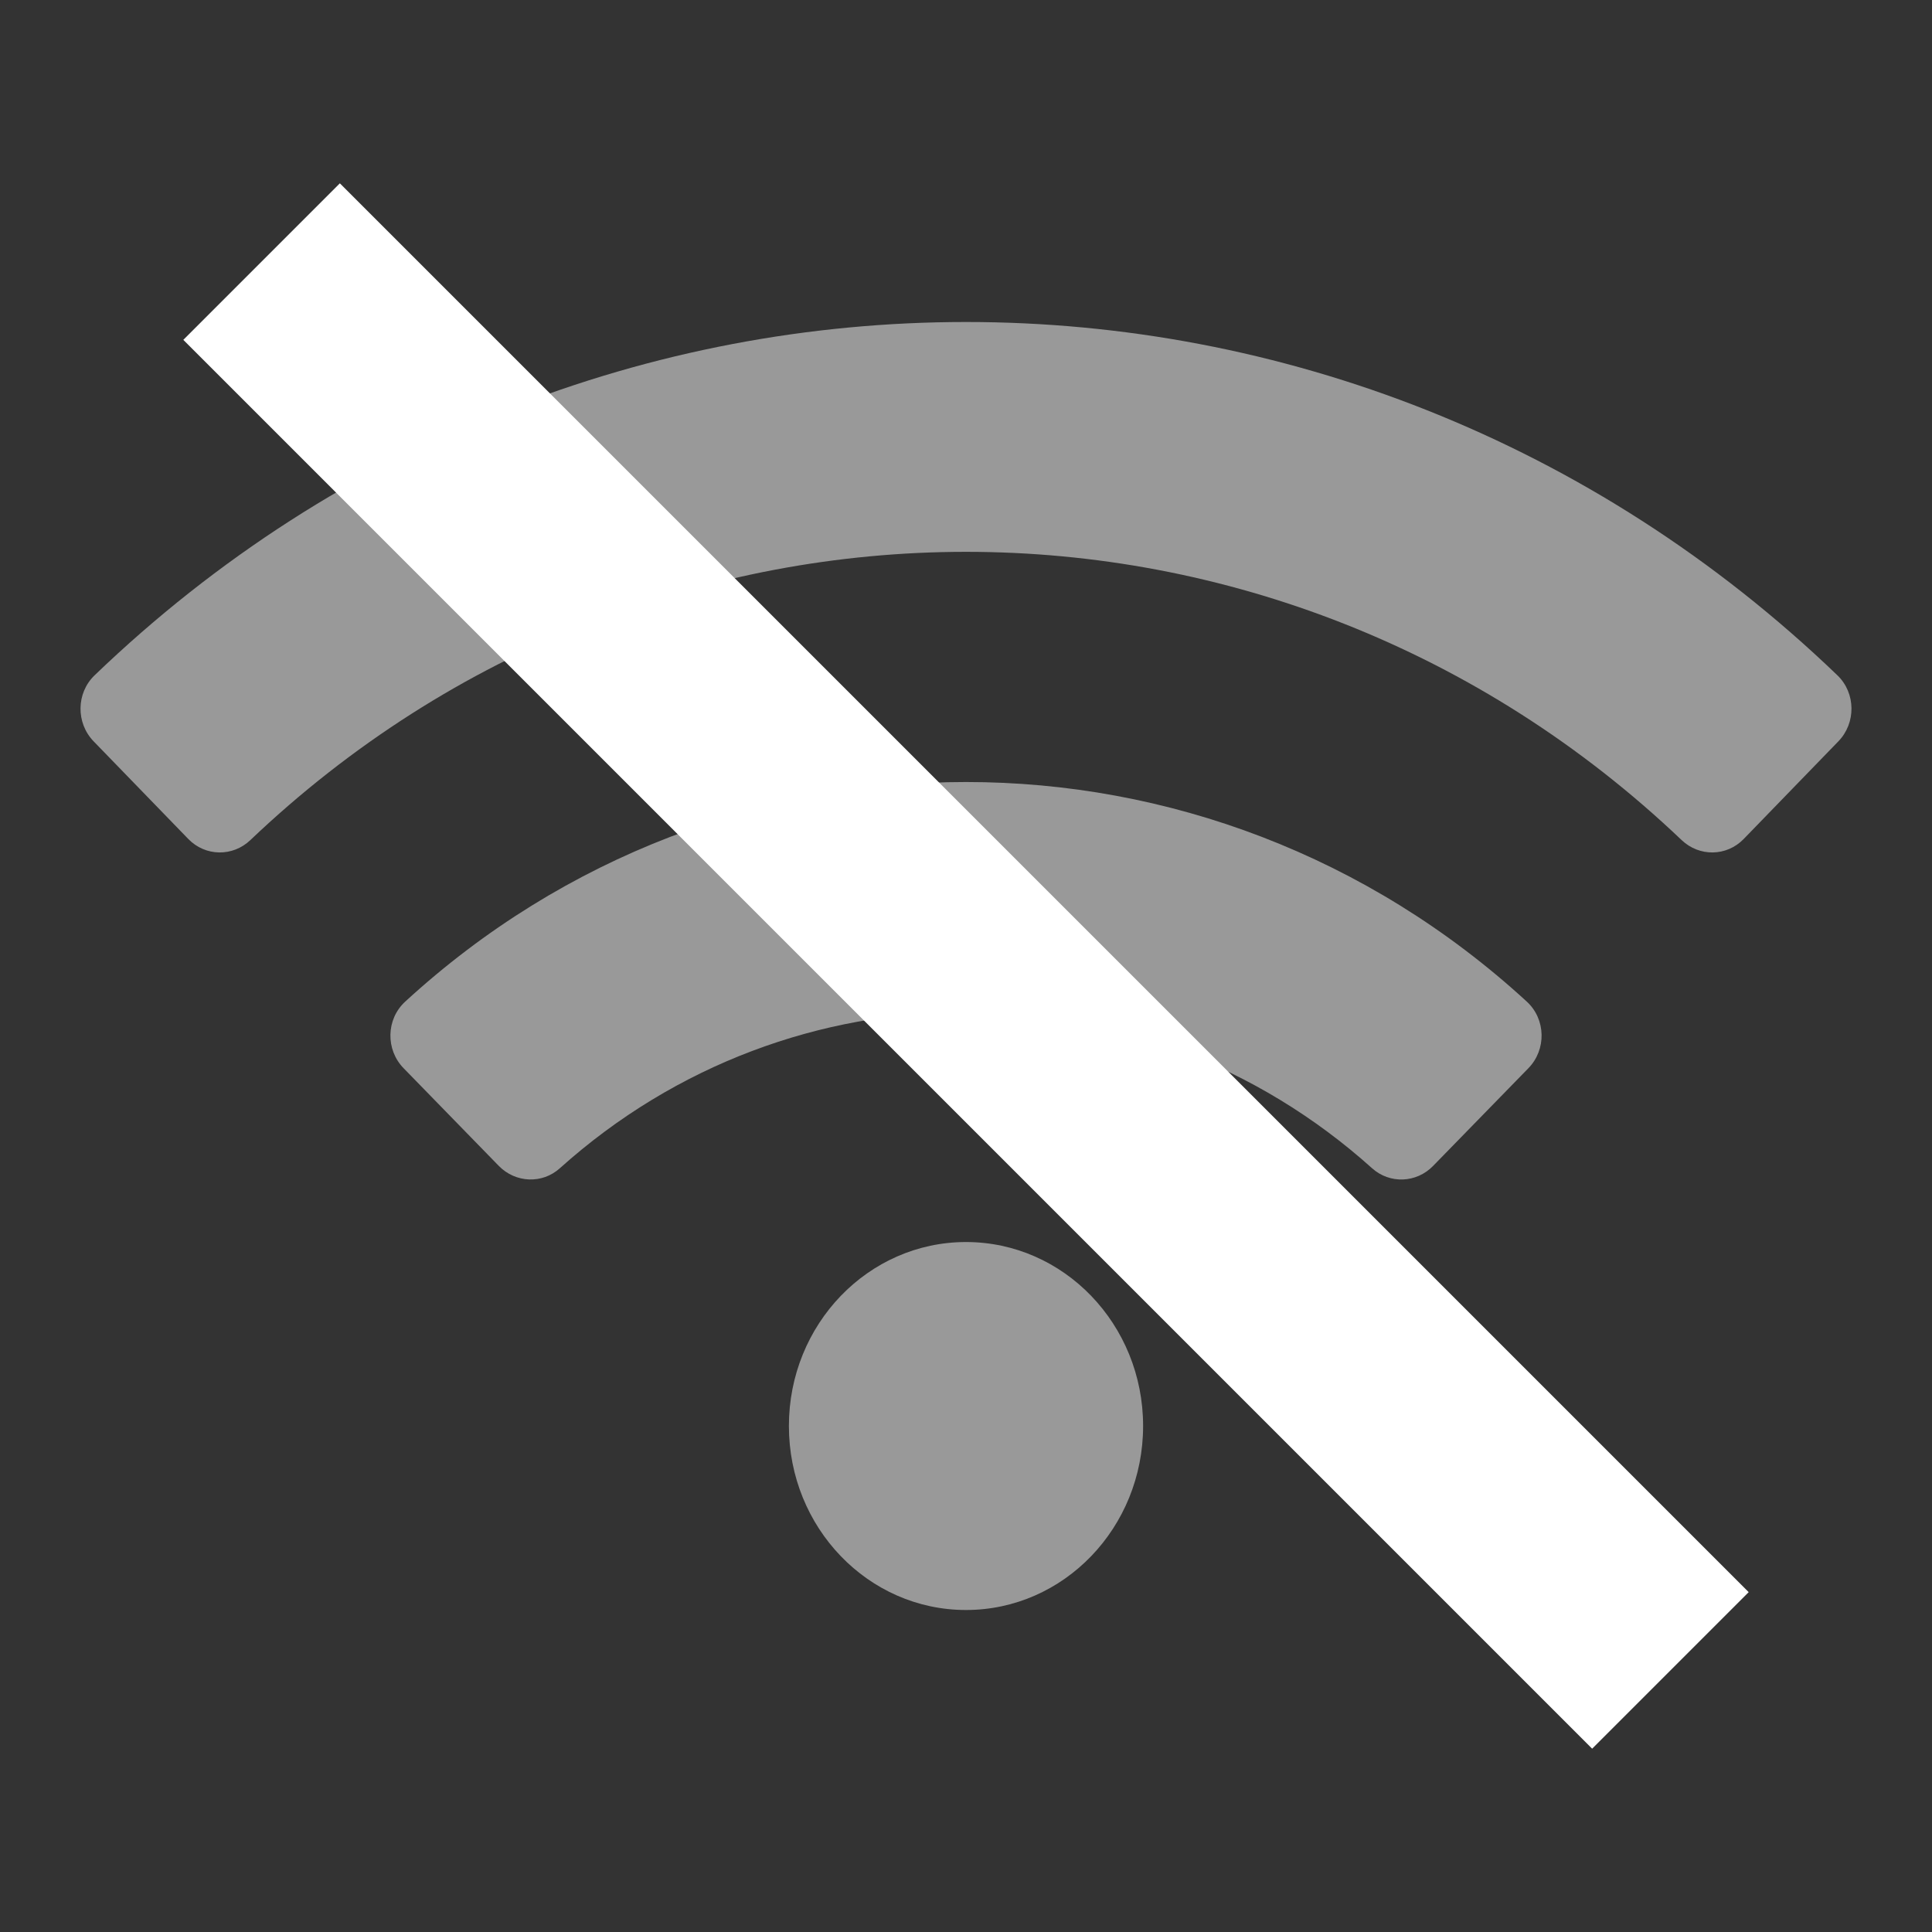 <?xml version="1.0" encoding="UTF-8"?>
<svg width="24px" height="24px" viewBox="0 0 24 24" version="1.1" xmlns="http://www.w3.org/2000/svg" xmlns:xlink="http://www.w3.org/1999/xlink">
    <rect x="0" y="0" width="24" height="24" fill="#333333" stroke="none"/>
    <title>01 Icons/01 Small/ic-wifi-disconected</title>
    <g id="01-Icons/01-Small/ic-wifi-disconected" stroke="none" stroke-width="1" fill="none" fill-rule="evenodd">
        <g id="Group" transform="translate(1, 2)">
            <g id="wifi-solid" transform="translate(0, 2)"></g>
            <polygon id="Rectangle" fill="#ffffff" transform="translate(11, 10) scale(-1, 1) rotate(45) translate(-11, -10) " points="9.625 -2.375 12.375 -2.375 12.375 22.375 9.625 22.375"></polygon>
        </g>
        <g id="wifi-solid" opacity="0.5" transform="translate(1, 4)" fill="#ffffff">
            <path d="M21.825,4.389 C15.735,-1.464 6.263,-1.462 0.175,4.389 C-0.054,4.609 -0.058,4.981 0.163,5.209 L1.34,6.423 C1.551,6.64 1.891,6.645 2.11,6.436 C7.126,1.662 14.873,1.661 19.89,6.436 C20.11,6.645 20.449,6.64 20.66,6.423 L21.837,5.209 C22.058,4.981 22.054,4.609 21.825,4.389 Z M11,11.429 C9.785,11.429 8.8,12.452 8.8,13.714 C8.8,14.977 9.785,16 11,16 C12.215,16 13.2,14.977 13.2,13.714 C13.2,12.452 12.215,11.429 11,11.429 Z M17.967,8.443 C14.005,4.803 7.991,4.807 4.033,8.443 C3.796,8.661 3.788,9.039 4.014,9.27 L5.197,10.484 C5.404,10.695 5.736,10.71 5.955,10.512 C8.841,7.921 13.165,7.926 16.044,10.512 C16.264,10.71 16.596,10.696 16.802,10.484 L17.986,9.27 C18.212,9.039 18.204,8.661 17.967,8.443 L17.967,8.443 Z" id="Shape"></path>
        </g>
    </g>
</svg>